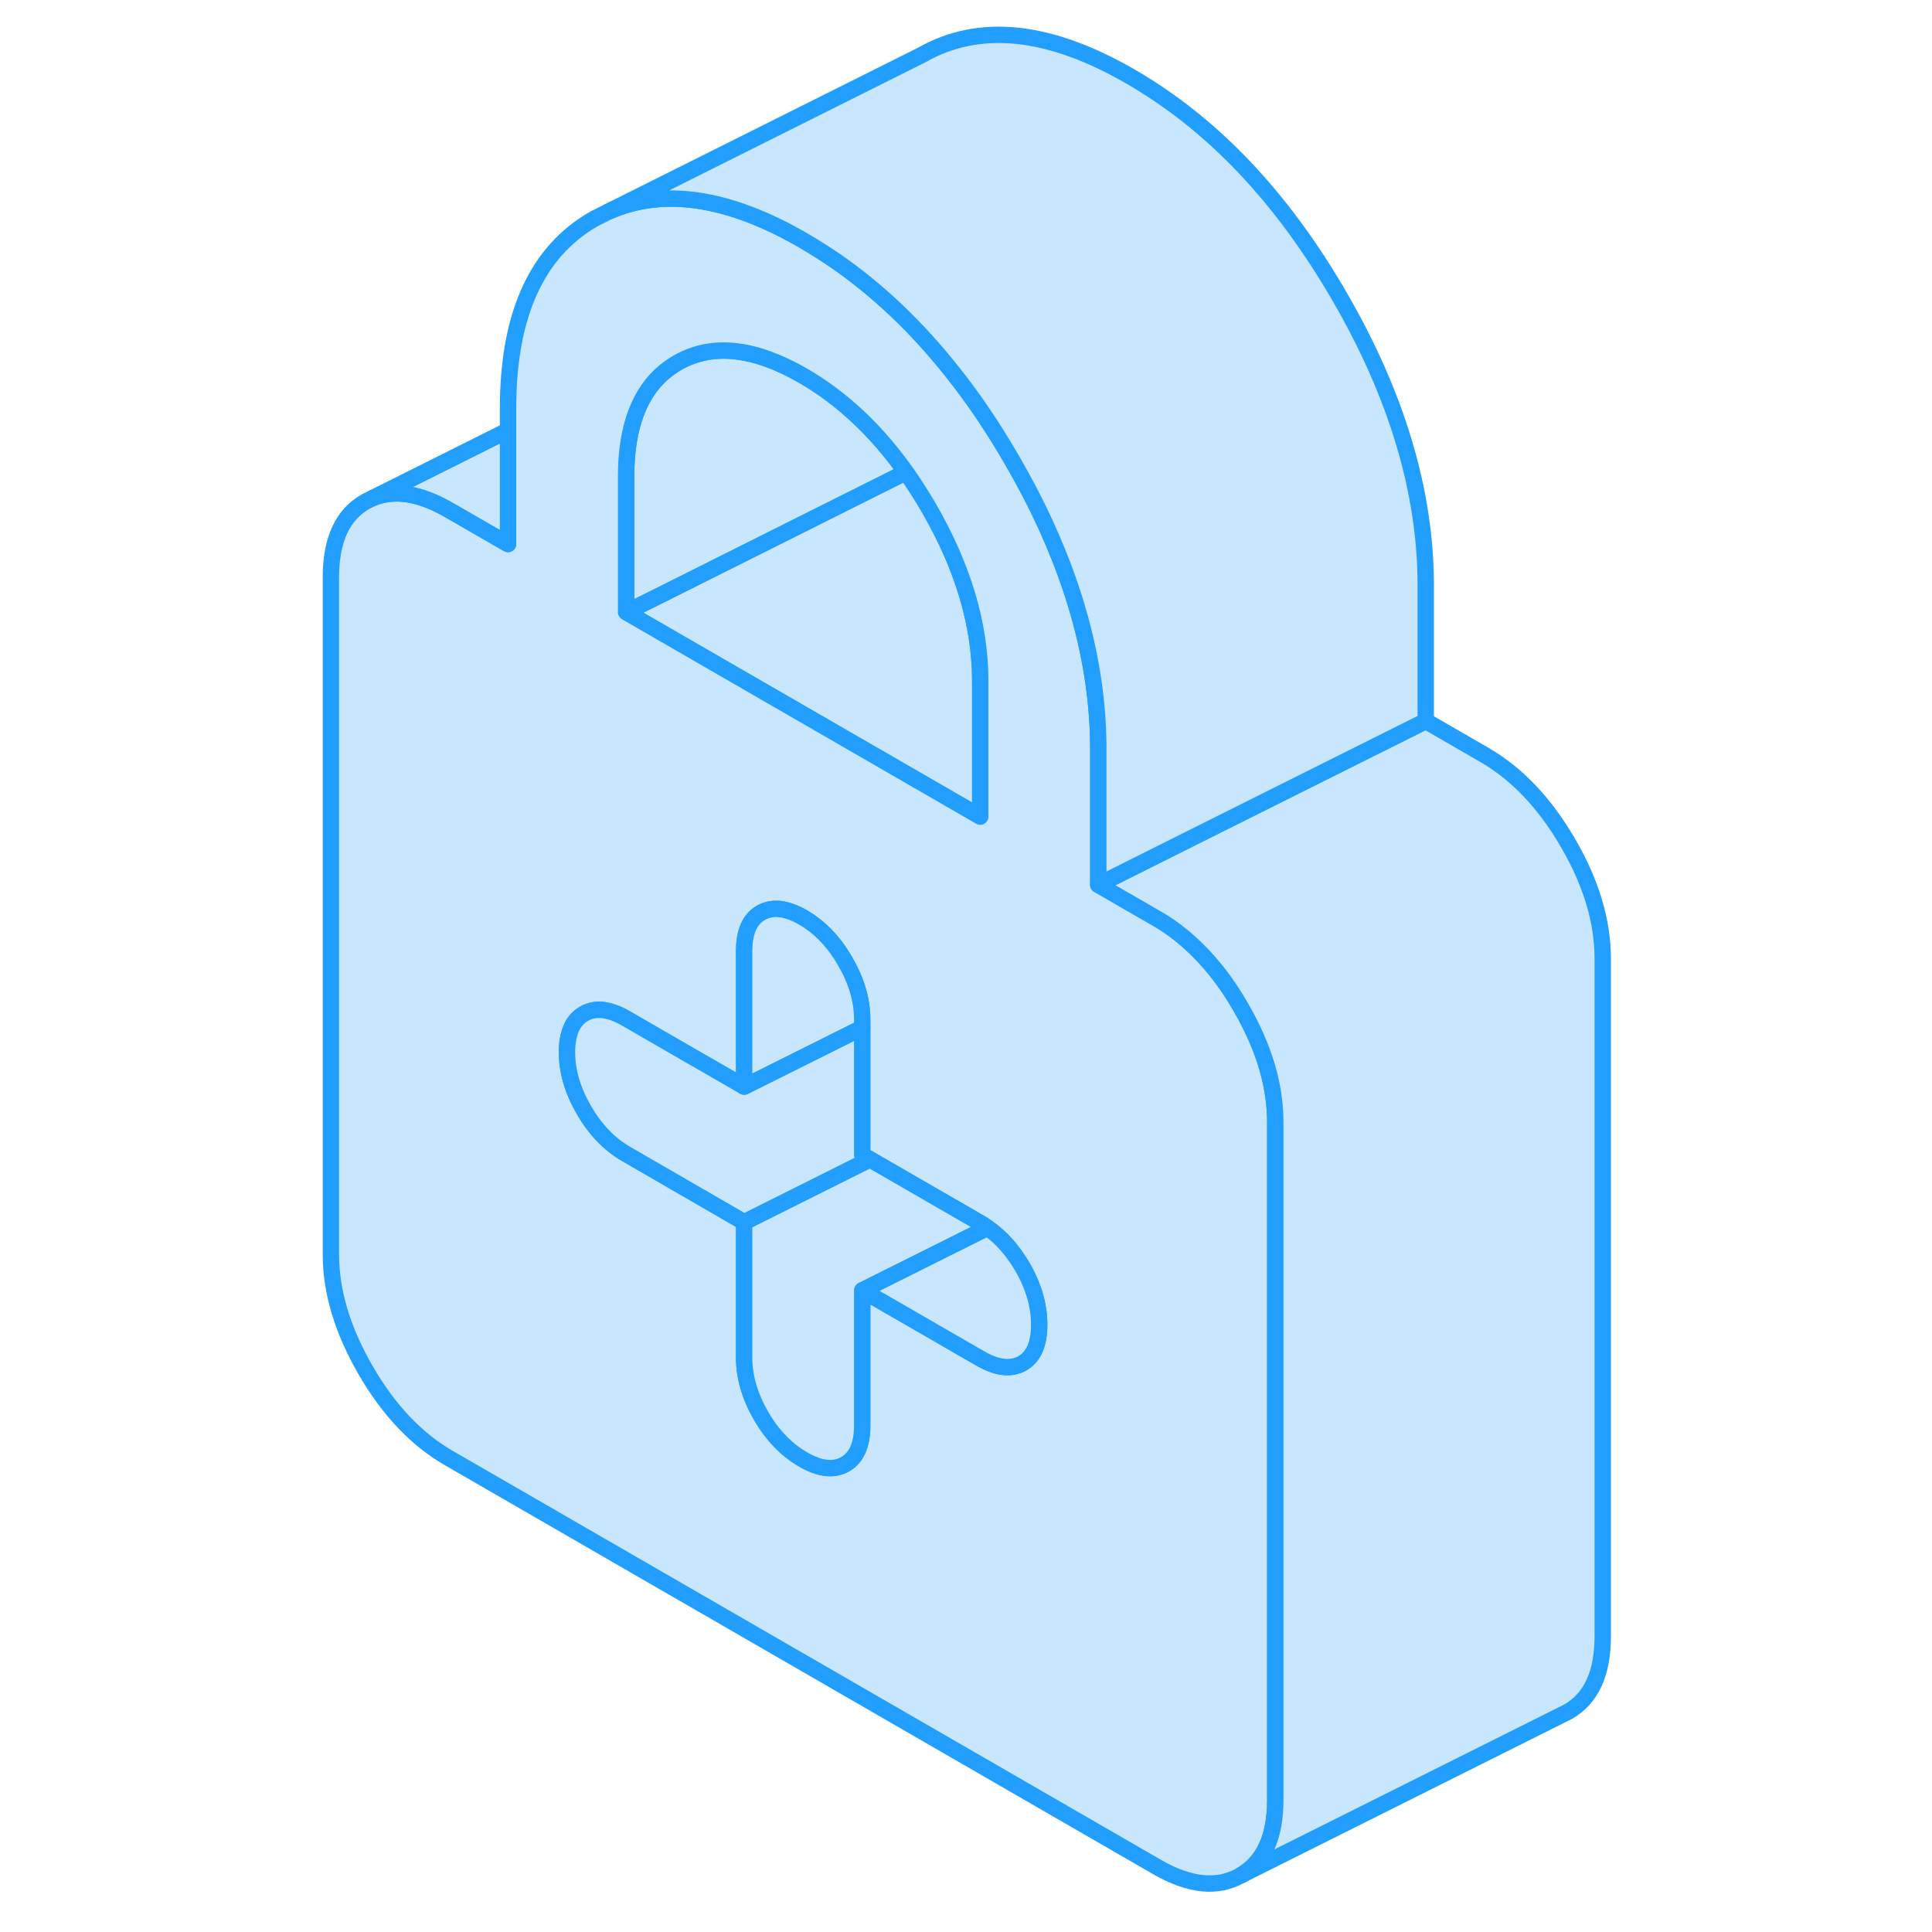 <svg width="48" height="48" viewBox="0 0 83 118" fill="#c8e7ff" xmlns="http://www.w3.org/2000/svg" stroke-width="1px" stroke-linecap="round" stroke-linejoin="round"><path d="M42.37 41.597V49.877L22.71 38.527L20.74 37.387L22.71 36.407L37.83 28.837C38.31 29.517 38.77 30.227 39.21 30.987C41.32 34.617 42.37 38.157 42.37 41.597Z" stroke="#229EFF" stroke-linejoin="round"/><path d="M37.83 28.837L22.71 36.407L20.74 37.387V29.117C20.74 26.107 21.54 23.957 23.14 22.657H23.15C23.38 22.467 23.63 22.297 23.89 22.147C25.99 20.947 28.55 21.217 31.55 22.947C33.93 24.327 36.02 26.287 37.83 28.837Z" stroke="#229EFF" stroke-linejoin="round"/><path d="M58.92 62.707C58.73 62.307 58.51 61.897 58.27 61.487C57.36 59.907 56.32 58.607 55.16 57.567C54.54 57.007 53.88 56.517 53.18 56.117L49.58 54.037V45.537C49.54 40.517 48.14 35.357 45.4 30.077C45.05 29.417 44.69 28.757 44.3 28.087C43.19 26.167 42.01 24.407 40.74 22.807C38.56 20.037 36.16 17.747 33.53 15.927C32.88 15.487 32.22 15.067 31.55 14.677C26.98 12.037 23.01 11.447 19.68 12.917L18.8 13.357C15.28 15.367 13.53 19.227 13.53 24.947V33.227L9.92 31.147C8.14 30.117 6.59 29.877 5.27 30.417L4.83 30.637C3.42 31.437 2.71 32.977 2.71 35.257V76.617C2.71 78.897 3.42 81.247 4.83 83.687C6.24 86.127 7.94 87.917 9.92 89.057L53.18 114.037C55.16 115.177 56.86 115.347 58.27 114.547C59.69 113.737 60.39 112.197 60.39 109.927V68.557C60.39 66.657 59.91 64.717 58.92 62.707ZM20.74 29.117C20.74 26.107 21.54 23.957 23.14 22.657H23.15C23.38 22.467 23.63 22.297 23.89 22.147C25.99 20.947 28.55 21.217 31.55 22.947C33.93 24.327 36.02 26.287 37.83 28.837C38.31 29.517 38.77 30.227 39.21 30.987C41.32 34.617 42.37 38.157 42.37 41.597V49.877L22.71 38.527L20.74 37.387V29.117ZM44.94 83.267C44.24 83.657 43.39 83.557 42.37 82.967L35.16 78.807V87.077C35.16 88.247 34.81 89.037 34.12 89.427C33.43 89.827 32.57 89.727 31.55 89.137C30.53 88.547 29.67 87.657 28.98 86.467C28.29 85.267 27.95 84.087 27.95 82.917V74.647L24.18 72.467L20.74 70.477C19.72 69.887 18.86 68.997 18.17 67.807C17.48 66.617 17.13 65.437 17.13 64.267C17.13 63.097 17.48 62.307 18.17 61.917C18.86 61.517 19.72 61.617 20.74 62.207L22.71 63.347L27.95 66.367V58.097C27.95 56.927 28.29 56.137 28.98 55.747C29.67 55.357 30.53 55.447 31.55 56.037C32.57 56.627 33.43 57.517 34.12 58.717C34.81 59.907 35.16 61.087 35.16 62.257V70.537L35.63 70.807L42.37 74.697C42.52 74.787 42.67 74.877 42.81 74.987C43.64 75.557 44.34 76.357 44.94 77.367C45.63 78.557 45.97 79.737 45.97 80.917C45.97 82.097 45.63 82.867 44.94 83.267Z" stroke="#229EFF" stroke-linejoin="round"/><path d="M45.97 80.917C45.97 82.087 45.63 82.867 44.94 83.267C44.24 83.657 43.39 83.557 42.37 82.967L35.16 78.807L42.81 74.987C43.64 75.557 44.34 76.357 44.94 77.367C45.63 78.557 45.97 79.737 45.97 80.917Z" stroke="#229EFF" stroke-linejoin="round"/><path d="M42.81 74.987L35.16 78.807V87.077C35.16 88.247 34.81 89.037 34.12 89.427C33.43 89.827 32.57 89.727 31.55 89.137C30.53 88.547 29.67 87.657 28.98 86.467C28.29 85.267 27.95 84.087 27.95 82.917V74.647L35.63 70.807L42.37 74.697C42.52 74.787 42.67 74.877 42.81 74.987Z" stroke="#229EFF" stroke-linejoin="round"/><path d="M35.63 70.807L27.95 74.647L24.18 72.467L20.74 70.477C19.72 69.887 18.86 68.997 18.17 67.807C17.48 66.617 17.13 65.437 17.13 64.267C17.13 63.097 17.48 62.307 18.17 61.917C18.86 61.517 19.72 61.617 20.74 62.207L22.71 63.347L27.95 66.367L35.16 62.767V70.537L35.63 70.807Z" stroke="#229EFF" stroke-linejoin="round"/><path d="M35.16 62.257V62.767L27.95 66.367V58.097C27.95 56.927 28.29 56.137 28.98 55.747C29.67 55.357 30.53 55.447 31.55 56.037C32.57 56.627 33.43 57.517 34.12 58.717C34.81 59.907 35.16 61.087 35.16 62.257Z" stroke="#229EFF" stroke-linejoin="round"/><path d="M13.53 26.287V33.227L9.92 31.147C8.14 30.117 6.59 29.877 5.27 30.417L13.53 26.287Z" stroke="#229EFF" stroke-linejoin="round"/><path d="M80.39 58.557V99.927C80.39 102.197 79.69 103.737 78.27 104.547L77.83 104.767L58.27 114.547C59.69 113.737 60.39 112.197 60.39 109.927V68.557C60.39 66.657 59.91 64.717 58.92 62.707C58.73 62.307 58.51 61.897 58.27 61.487C57.36 59.907 56.32 58.607 55.16 57.567C54.54 57.007 53.88 56.517 53.18 56.117L49.58 54.037L55.07 51.287L69.58 44.037L73.18 46.117C75.16 47.267 76.86 49.057 78.27 51.487C79.69 53.927 80.39 56.277 80.39 58.557Z" stroke="#229EFF" stroke-linejoin="round"/><path d="M69.58 35.767V44.037L55.07 51.287L49.58 54.037V45.537C49.54 40.517 48.14 35.357 45.4 30.077C45.05 29.417 44.69 28.757 44.3 28.087C43.19 26.167 42.01 24.407 40.74 22.807C38.56 20.037 36.16 17.747 33.529 15.927C32.88 15.487 32.22 15.067 31.55 14.677C26.98 12.037 23.01 11.447 19.68 12.917L38.8 3.357C42.31 1.357 46.57 1.797 51.55 4.677C56.54 7.557 60.79 12.027 64.3 18.087C67.82 24.147 69.58 30.047 69.58 35.767Z" stroke="#229EFF" stroke-linejoin="round"/></svg>